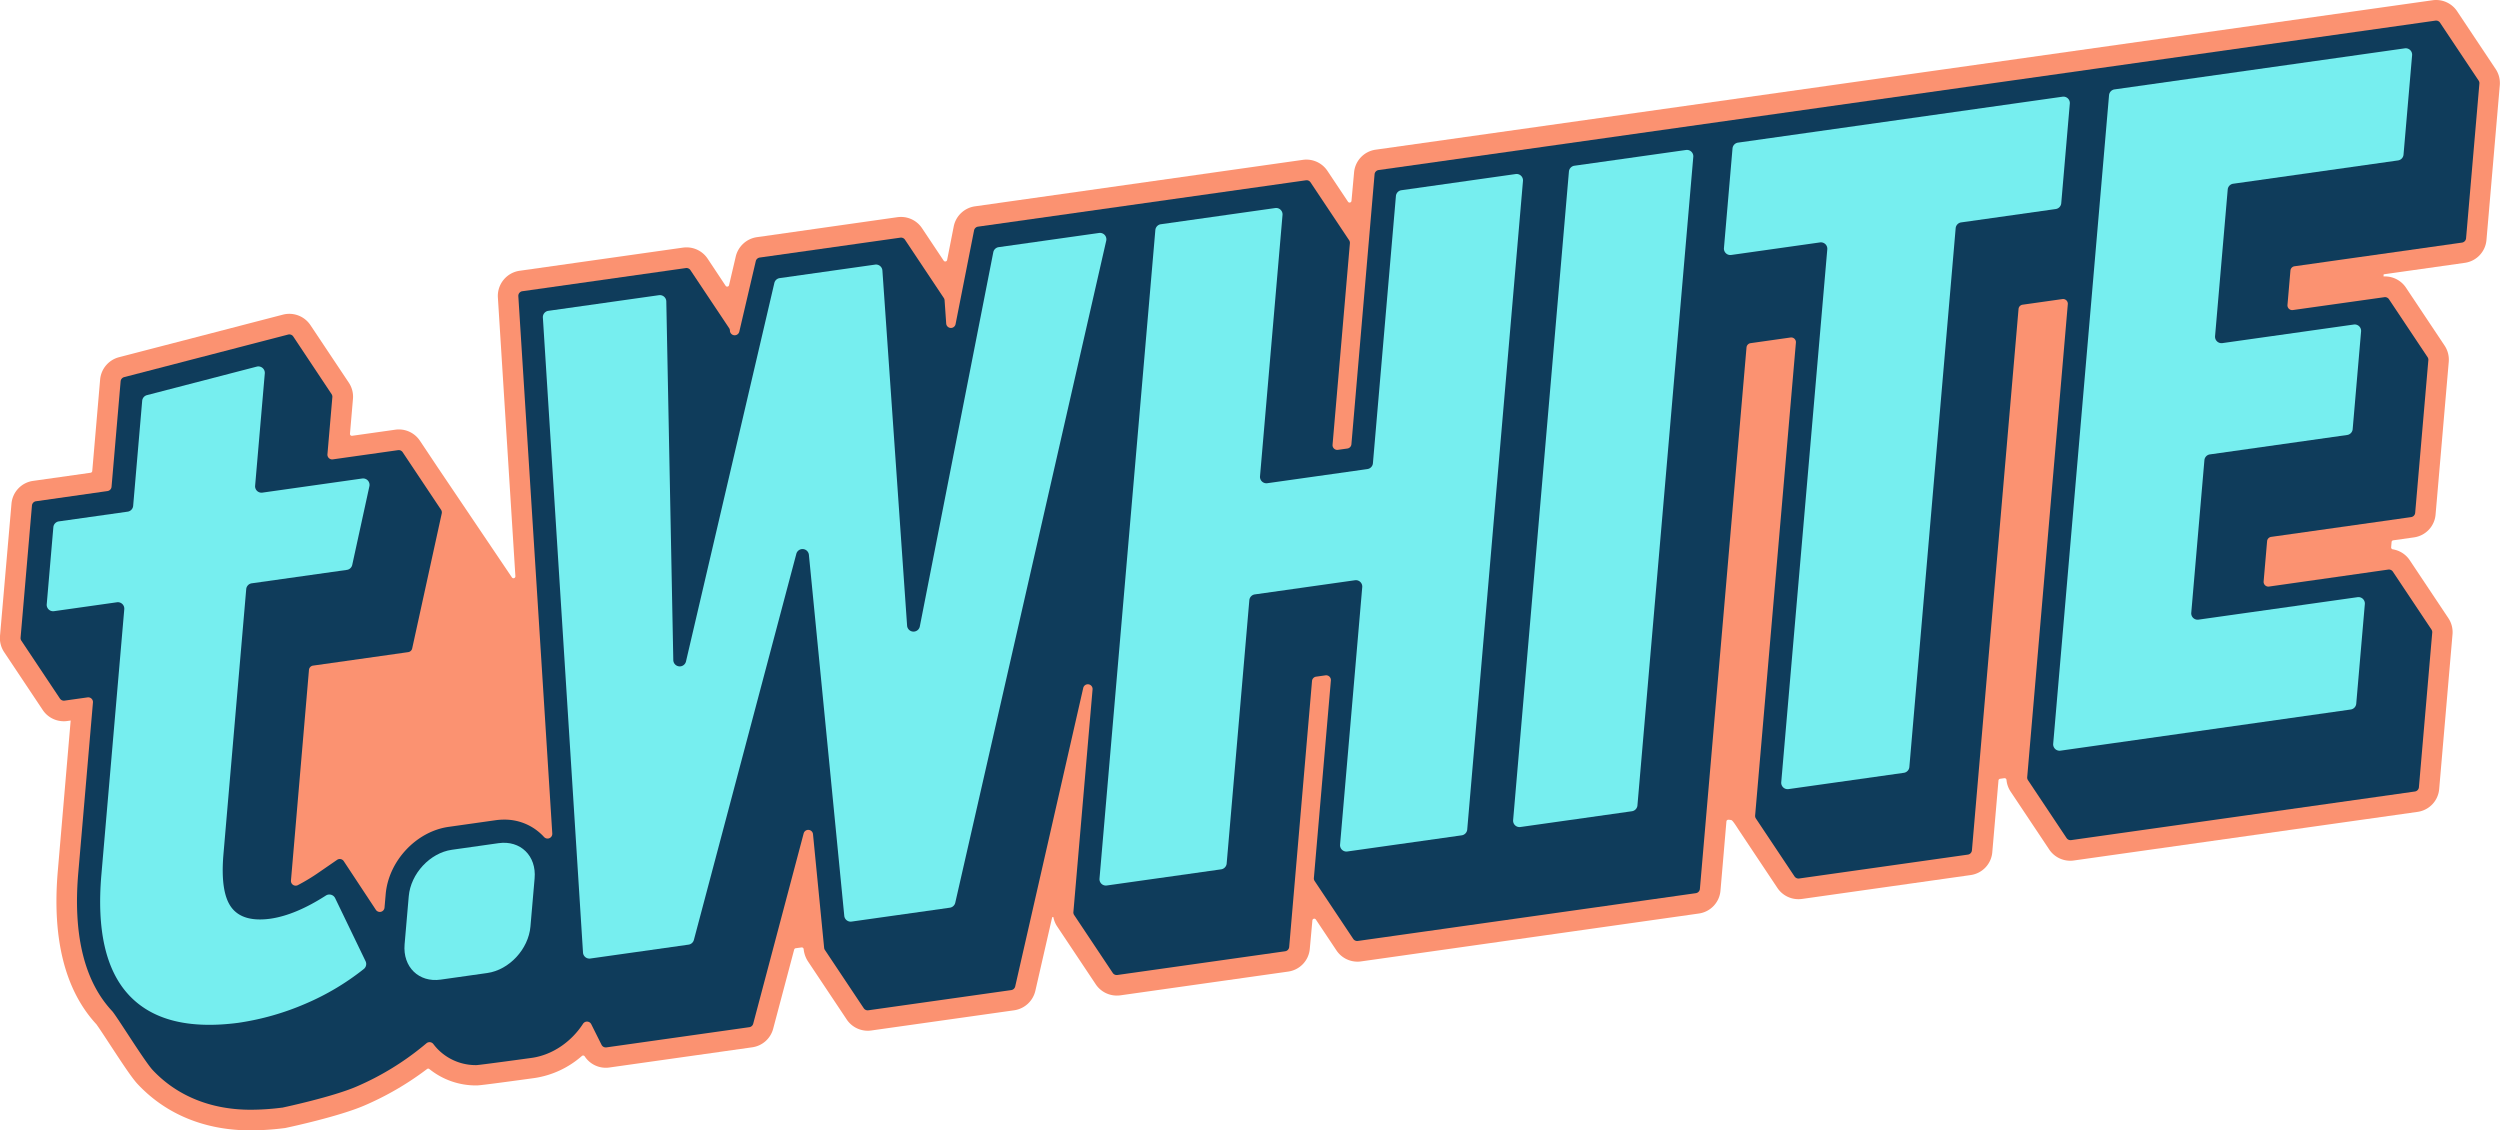 <svg xmlns="http://www.w3.org/2000/svg" viewBox="0 0 971.78 439.35"><defs><style>.cls-1{fill:#fb9271;}.cls-2{fill:#0f3c5b;}.cls-3{fill:#76eeef;}</style></defs><g id="Layer_2" data-name="Layer 2"><g id="Layer_1-2" data-name="Layer 1"><path class="cls-1" d="M970.12,26.88l-15-22.5A9.83,9.83,0,0,0,946.94,0a9.06,9.06,0,0,0-1.38.1L534.76,58.18a9.78,9.78,0,0,0-8.42,8.9l-1,11a.74.74,0,0,1-1.35.34l-8-12a9.83,9.83,0,0,0-8.19-4.38,9.15,9.15,0,0,0-1.38.1L379,80.2a9.83,9.83,0,0,0-8.28,7.85l-2.56,13a.74.74,0,0,1-1.34.27l-8.41-12.61a9.81,9.81,0,0,0-8.19-4.38,10.66,10.66,0,0,0-1.38.09L294.2,92.19A9.91,9.91,0,0,0,286,99.7l-2.61,11.15a.74.74,0,0,1-1.33.24l-7-10.55a9.83,9.83,0,0,0-8.19-4.38,10.66,10.66,0,0,0-1.38.09l-63.51,9a9.88,9.88,0,0,0-8.45,10.36L200.34,224a.74.74,0,0,1-1.35.45l-28.94-42.9-6.83-10.24a9.83,9.83,0,0,0-8.19-4.38,9.15,9.15,0,0,0-1.38.1l-16.78,2.37a.74.74,0,0,1-.83-.8l1.16-13.54a9.85,9.85,0,0,0-1.61-6.31l-14.92-22.37A9.88,9.88,0,0,0,110,122.3L46.26,138.85a9.87,9.87,0,0,0-7.34,8.68l-3.06,35.56a.74.74,0,0,1-.63.67l-22.34,3.16a9.79,9.79,0,0,0-8.43,8.9L0,247.17a9.83,9.83,0,0,0,1.61,6.31l15,22.5a9.83,9.83,0,0,0,8.19,4.38,9.15,9.15,0,0,0,1.38-.1l1.29-.18-5,58.45C20.19,365,25.3,385.07,37.58,398.27l0,.05c.76,1,3.16,4.65,5.1,7.62,5.14,7.85,8.66,13.16,10.81,15.45,11,11.75,26.17,18,43.88,18a103.75,103.75,0,0,0,13.11-.87c.29,0,.53-.08.87-.15,2.08-.44,20.51-4.45,30.19-8.6A115.91,115.91,0,0,0,166,415.54a.72.72,0,0,1,.89,0,28.78,28.78,0,0,0,18.34,6.38c.62,0,1.66,0,22.64-2.89a35.91,35.91,0,0,0,18.32-8.56.73.73,0,0,1,1.08.13,9.79,9.79,0,0,0,8.24,4.45,8.93,8.93,0,0,0,1.37-.1l55.52-7.85a9.82,9.82,0,0,0,8.14-7.22l8.16-30.75a.73.73,0,0,1,.61-.54l2.25-.31a.73.73,0,0,1,.83.65h0a10.66,10.66,0,0,0,1.73,4.85l15,22.5a9.83,9.83,0,0,0,8.19,4.38,9.15,9.15,0,0,0,1.38-.1l55.54-7.85a9.92,9.92,0,0,0,8.22-7.56L409,356.52l.45-.07a9.68,9.68,0,0,0,1.48,3.66l15,22.5a9.83,9.83,0,0,0,8.19,4.38,10.66,10.66,0,0,0,1.38-.09l65.21-9.23a9.79,9.79,0,0,0,8.43-8.9l1-11a.74.74,0,0,1,1.35-.34l8,12a9.83,9.83,0,0,0,8.19,4.38,9.15,9.15,0,0,0,1.38-.1L660.34,355.1a9.81,9.81,0,0,0,8.43-8.9l2.31-26.89a.74.74,0,0,1,.76-.67,5.2,5.2,0,0,1,1.2.16c.59.19,2.4,3.18,2.85,3.84l15,22.5a9.81,9.81,0,0,0,8.19,4.38,10.66,10.66,0,0,0,1.38-.09L766,340.15a9.79,9.79,0,0,0,8.43-8.9l2.4-27.86a.74.74,0,0,1,.63-.67l1.65-.23a.75.75,0,0,1,.84.69,9.8,9.8,0,0,0,1.6,4.52l15,22.5a9.83,9.83,0,0,0,8.19,4.38,9.15,9.15,0,0,0,1.38-.1l133.59-18.89a9.79,9.79,0,0,0,8.43-8.9l5.18-60.11a9.84,9.84,0,0,0-1.62-6.31l-15-22.5a9.79,9.79,0,0,0-6.59-4.24.74.74,0,0,1-.64-.79l.17-2.05a.73.73,0,0,1,.63-.66l8.05-1.14a9.78,9.78,0,0,0,8.42-8.9l5.12-59.35a9.9,9.9,0,0,0-1.62-6.31l-15-22.5a9.81,9.81,0,0,0-8.19-4.38c-.19,0-.37,0-.56,0l.07-.82,31.53-4.46a9.81,9.81,0,0,0,8.43-8.9l5.18-60.12A9.85,9.85,0,0,0,970.12,26.88Z"/><path class="cls-2" d="M958.59,92.62l5.18-60.12a1.82,1.82,0,0,0-.3-1.18l-15-22.5a1.84,1.84,0,0,0-1.79-.8L814.77,26.67h0L665.27,47.81h0l-63.57,9h0L535.88,66.1a1.83,1.83,0,0,0-1.57,1.67l-9,104.91a1.84,1.84,0,0,1-1.58,1.67l-3.66.51a1.84,1.84,0,0,1-2.09-2l6.74-78.3a1.82,1.82,0,0,0-.3-1.18l-15-22.5a1.84,1.84,0,0,0-1.79-.8l-65.12,9.21h0l-62.33,8.81a1.84,1.84,0,0,0-1.55,1.47L371.44,126a1.84,1.84,0,0,1-3.64-.23l-.63-9.05a1.83,1.83,0,0,0-.31-.9L351.78,93.19a1.85,1.85,0,0,0-1.79-.81l-54.67,7.73a1.85,1.85,0,0,0-1.54,1.41l-6.41,27.42a1.85,1.85,0,0,1-3.64-.39h0a1.73,1.73,0,0,0-.31-1L268.37,105a1.84,1.84,0,0,0-1.79-.8l-63.52,9a1.83,1.83,0,0,0-1.58,1.94L214.68,324a1.84,1.84,0,0,1-3.23,1.32l-.1-.1a20.64,20.64,0,0,0-15.44-6.62,23.84,23.84,0,0,0-3.36.24l-18.16,2.57c-12.61,1.78-23.36,13.29-24.47,26.19l-.45,5.19a1.84,1.84,0,0,1-3.37.86l-12.48-18.91a1.85,1.85,0,0,0-2.58-.51L124,339.08a76,76,0,0,1-8.25,5,1.84,1.84,0,0,1-2.65-1.81l7-81.88a1.85,1.85,0,0,1,1.58-1.66l37-5.24a1.84,1.84,0,0,0,1.54-1.43l11.49-52.48a1.87,1.87,0,0,0-.26-1.42l-14.93-22.38a1.84,1.84,0,0,0-1.79-.8l-25.35,3.58a1.84,1.84,0,0,1-2.1-2l1.91-22.18a1.84,1.84,0,0,0-.3-1.18L114,130.81a1.85,1.85,0,0,0-2-.76L48.27,146.59a1.86,1.86,0,0,0-1.38,1.63l-3.53,41a1.84,1.84,0,0,1-1.58,1.66L14,194.84a1.84,1.84,0,0,0-1.58,1.67L8,247.86a1.82,1.82,0,0,0,.3,1.18l15,22.5a1.84,1.84,0,0,0,1.79.8l8.95-1.26a1.84,1.84,0,0,1,2.09,2l-5.7,66.15c-2.08,24.15,2.35,42.24,13.15,53.78,1.77,1.93,12.61,19.55,15.77,22.93,8.93,9.53,21.88,15.43,38.05,15.43a96.77,96.77,0,0,0,12.15-.81l.16,0c1.32-.28,19.63-4.24,28.71-8.13a108.39,108.39,0,0,0,26.27-16l1.11-.92a1.86,1.86,0,0,1,2.67.35c.4.53.83,1.05,1.28,1.54a20.64,20.64,0,0,0,15.44,6.62c1.11,0,21.52-2.81,21.52-2.81,8.1-1.15,15.43-6.31,19.93-13.27a1.84,1.84,0,0,1,3.19.19l4,8a1.83,1.83,0,0,0,1.9,1l55.52-7.85a1.83,1.83,0,0,0,1.53-1.35l19.62-74a1.85,1.85,0,0,1,3.62.3l4.33,44.18a1.78,1.78,0,0,0,.3.85l15.1,22.65a1.84,1.84,0,0,0,1.79.8l55.54-7.85a1.86,1.86,0,0,0,1.54-1.42l26.44-116a1.84,1.84,0,0,1,3.63.57l-7.45,86.5a1.81,1.81,0,0,0,.3,1.18l15,22.5a1.84,1.84,0,0,0,1.79.8l65.21-9.22a1.84,1.84,0,0,0,1.58-1.66L510,264.7a1.84,1.84,0,0,1,1.58-1.67l3.66-.52a1.85,1.85,0,0,1,2.09,2l-6.61,76.77a1.82,1.82,0,0,0,.3,1.18l15,22.5a1.84,1.84,0,0,0,1.79.8l66.67-9.42h0l64.71-9.15a1.85,1.85,0,0,0,1.58-1.67l18.12-210.46a1.85,1.85,0,0,1,1.58-1.67L696,131.19a1.84,1.84,0,0,1,2.09,2L682.24,317a1.85,1.85,0,0,0,.31,1.18l15,22.49a1.86,1.86,0,0,0,1.8.81l65.58-9.28a1.84,1.84,0,0,0,1.58-1.66L784.63,120.1a1.84,1.84,0,0,1,1.58-1.66l15.48-2.19a1.84,1.84,0,0,1,2.09,2L788,302.08a1.82,1.82,0,0,0,.3,1.18l15,22.5a1.84,1.84,0,0,0,1.79.8l133.59-18.89a1.84,1.84,0,0,0,1.58-1.66l5.18-60.12a1.87,1.87,0,0,0-.3-1.18l-15-22.5a1.87,1.87,0,0,0-1.79-.81L882,228a1.85,1.85,0,0,1-2.1-2l1.35-15.64a1.85,1.85,0,0,1,1.58-1.67L937.24,201a1.83,1.83,0,0,0,1.57-1.67L943.93,140a1.82,1.82,0,0,0-.31-1.18l-15-22.5a1.85,1.85,0,0,0-1.8-.8l-35.55,5a1.84,1.84,0,0,1-2.1-2l1.15-13.35a1.85,1.85,0,0,1,1.58-1.67l65.1-9.2A1.85,1.85,0,0,0,958.59,92.62Z"/><path class="cls-3" d="M140.8,186,102,191.49a2.49,2.49,0,0,1-2.83-2.69l3.76-43.66a2.51,2.51,0,0,0-3.12-2.63L57.13,153.59a2.51,2.51,0,0,0-1.86,2.2l-3.51,40.85a2.5,2.5,0,0,1-2.14,2.25l-26.75,3.78a2.5,2.5,0,0,0-2.13,2.26l-2.58,30A2.49,2.49,0,0,0,21,237.57l24.47-3.46a2.51,2.51,0,0,1,2.84,2.69L39.41,340q-2.79,32.38,10.75,46.85T92.5,397.6a103.35,103.35,0,0,0,26.38-7.5,98.25,98.25,0,0,0,22.55-13.45,2.49,2.49,0,0,0,.68-3l-11.84-24.54a2.5,2.5,0,0,0-3.6-1q-11.81,7.59-21.55,9Q94.4,358.57,90,352.79t-3.15-20.64L95.71,229a2.5,2.5,0,0,1,2.13-2.26l37-5.22a2.49,2.49,0,0,0,2.08-1.94L143.59,189A2.5,2.5,0,0,0,140.8,186Z"/><path class="cls-3" d="M427.2,90.56l-39,5.51a2.49,2.49,0,0,0-2.1,2L357.54,243.52a2.5,2.5,0,0,1-4.94-.3L343,105.16a2.49,2.49,0,0,0-2.84-2.3l-37.05,5.24A2.48,2.48,0,0,0,301,110L266.65,257.12a2.5,2.5,0,0,1-4.93-.52L259,117.16a2.5,2.5,0,0,0-2.84-2.42l-43,6.08a2.49,2.49,0,0,0-2.14,2.63l15.6,246.83a2.5,2.5,0,0,0,2.84,2.31l38.2-5.4a2.5,2.5,0,0,0,2.06-1.83l39.82-150.07a2.49,2.49,0,0,1,4.89.4L328.18,356a2.49,2.49,0,0,0,2.83,2.23l38.22-5.4a2.51,2.51,0,0,0,2.09-1.92L430,93.58A2.49,2.49,0,0,0,427.2,90.56Z"/><path class="cls-3" d="M589.21,67.65l-44.46,6.29a2.49,2.49,0,0,0-2.14,2.25l-8.94,103.88a2.5,2.5,0,0,1-2.14,2.26l-38.91,5.5a2.5,2.5,0,0,1-2.84-2.68l8.75-101.59a2.49,2.49,0,0,0-2.83-2.69l-44.46,6.29a2.5,2.5,0,0,0-2.14,2.25L427.39,341.52a2.48,2.48,0,0,0,2.83,2.68l44.46-6.28a2.51,2.51,0,0,0,2.14-2.26l8.81-102.35a2.5,2.5,0,0,1,2.14-2.26l38.91-5.5a2.49,2.49,0,0,1,2.84,2.68L520.9,328.3a2.48,2.48,0,0,0,2.83,2.68l44.46-6.28a2.51,2.51,0,0,0,2.14-2.26L592,70.33A2.49,2.49,0,0,0,589.21,67.65Z"/><path class="cls-3" d="M655.37,58.3,612,64.42a2.51,2.51,0,0,0-2.14,2.26L588.17,318.79a2.49,2.49,0,0,0,2.83,2.68l43.35-6.13a2.5,2.5,0,0,0,2.14-2.25L658.2,61A2.48,2.48,0,0,0,655.37,58.3Z"/><path class="cls-3" d="M801.23,79l3.33-38.72a2.49,2.49,0,0,0-2.83-2.69L675.59,55.44a2.5,2.5,0,0,0-2.14,2.25l-3.33,38.72A2.49,2.49,0,0,0,673,99.1l34.45-4.87a2.49,2.49,0,0,1,2.84,2.68L692.39,304.05a2.49,2.49,0,0,0,2.84,2.68l44.82-6.33a2.5,2.5,0,0,0,2.14-2.26l18-209.43a2.51,2.51,0,0,1,2.14-2.26l36.72-5.19A2.5,2.5,0,0,0,801.23,79Z"/><path class="cls-3" d="M934.78,18.79,822,34.74A2.51,2.51,0,0,0,819.81,37L798.1,289.1a2.49,2.49,0,0,0,2.83,2.69l112.84-16a2.5,2.5,0,0,0,2.13-2.26l3.34-38.72a2.49,2.49,0,0,0-2.84-2.68l-61.8,8.73a2.48,2.48,0,0,1-2.83-2.68l5.11-59.3a2.49,2.49,0,0,1,2.13-2.25l53.36-7.55a2.49,2.49,0,0,0,2.14-2.25l3.27-38a2.49,2.49,0,0,0-2.84-2.68l-51.08,7.22a2.51,2.51,0,0,1-2.84-2.69l4.92-57a2.48,2.48,0,0,1,2.13-2.26l64.08-9.06a2.49,2.49,0,0,0,2.13-2.26l3.34-38.72A2.49,2.49,0,0,0,934.78,18.79Z"/><path class="cls-3" d="M193.81,327.75l-18.16,2.57c-8.5,1.2-16,9.28-16.76,18.05l-1.62,18.72c-.75,8.77,5.53,14.9,14,13.7l18.16-2.57c8.5-1.2,16-9.28,16.76-18.05l1.62-18.72C208.59,332.68,202.31,326.55,193.81,327.75Z"/></g></g></svg>